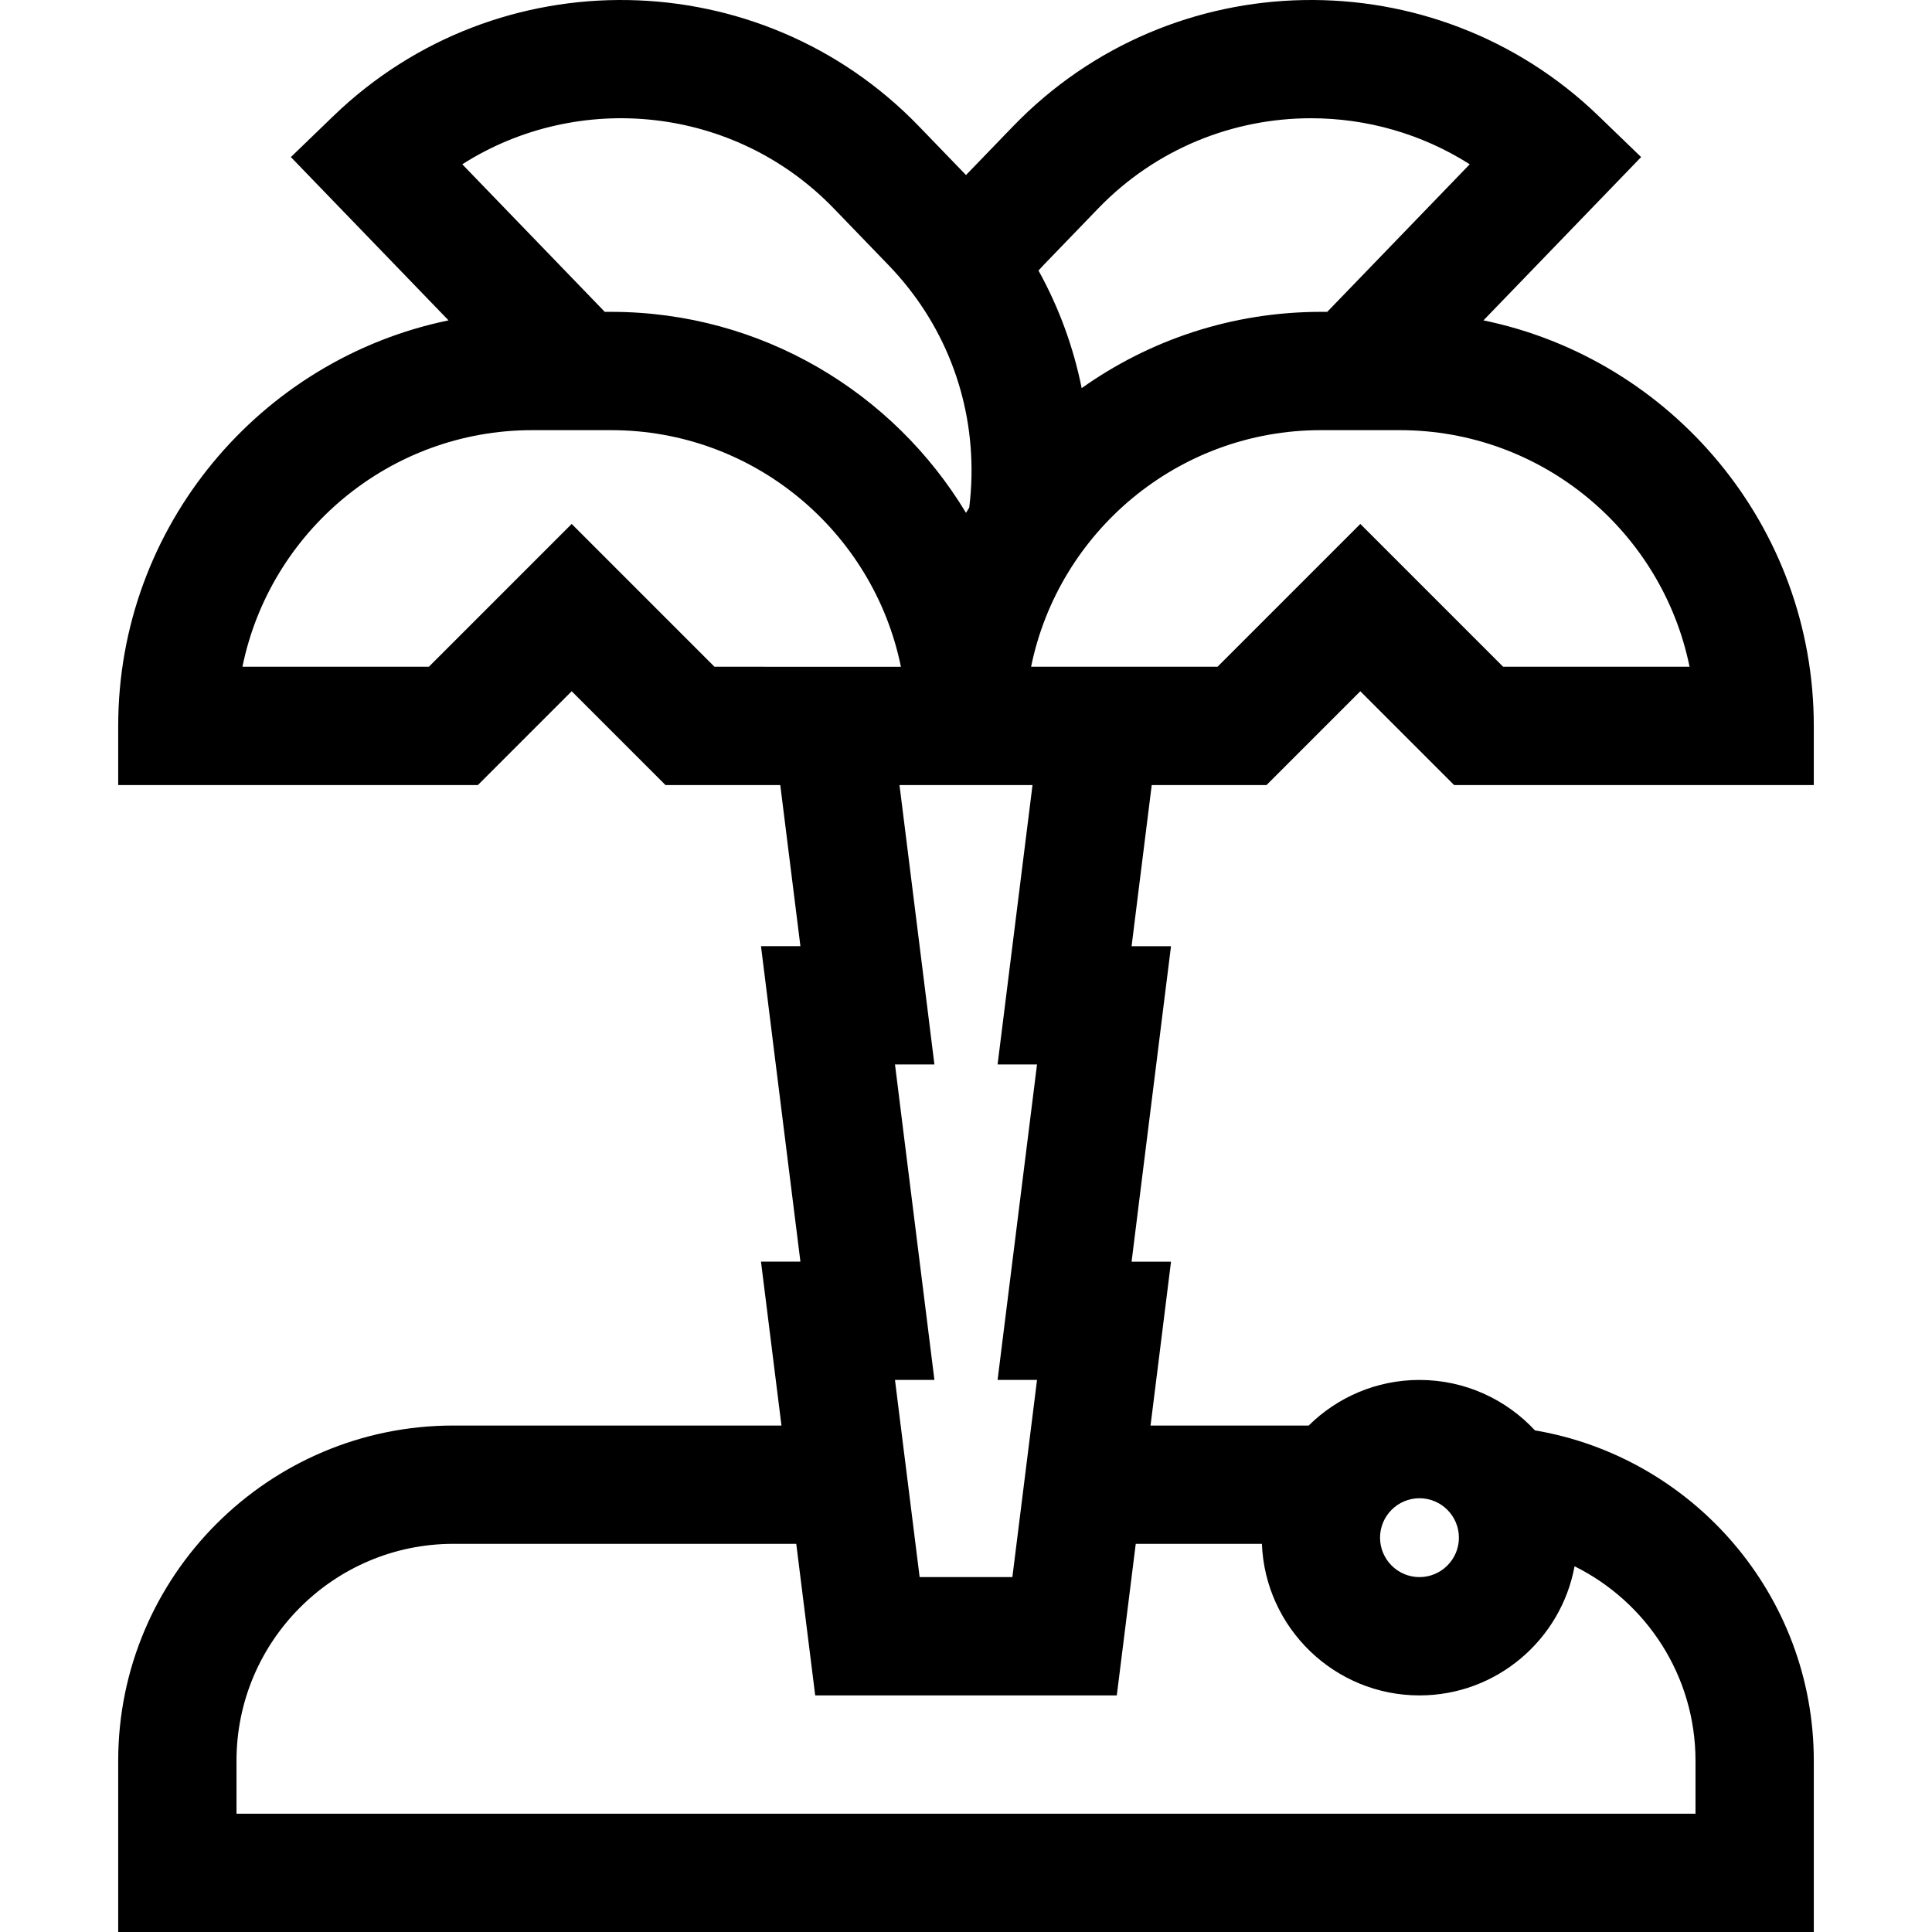 <?xml version="1.0" encoding="iso-8859-1"?>
<!-- Generator: Adobe Illustrator 19.0.0, SVG Export Plug-In . SVG Version: 6.00 Build 0)  -->
<svg version="1.1" id="Layer_1" xmlns="http://www.w3.org/2000/svg" xmlns:xlink="http://www.w3.org/1999/xlink" x="0px" y="0px"
	 viewBox="0 0 512.002 512.002" style="enable-background:new 0 0 512.002 512.002;" xml:space="preserve">
<g>
	<g>
		<path d="M335.644,208.047v-0.001l24.857-24.858l24.858,24.858l95.318-0.001v-15.675c0-52.904-37.638-97.183-87.542-107.469
			l41.781-43.275L423.64,30.737c-43.525-42.026-113.126-40.802-155.152,2.721l-12.487,12.933l-12.487-12.933
			C201.49-10.065,131.889-11.287,88.363,30.737L77.086,41.625L118.868,84.9c-49.905,10.285-87.542,54.565-87.542,107.47v15.675
			h95.318l24.857-24.858l24.858,24.858h30.423l5.338,42.704h-10.45l10.45,83.6h-10.45l5.429,43.434H120.15
			c-48.978,0-88.825,39.847-88.825,88.825v45.393h449.352v-45.393c0-43.892-32.008-80.428-73.905-87.547
			c-7.638-8.211-18.524-13.36-30.596-13.36c-11.433,0-21.806,4.619-29.36,12.083h-41.912l5.429-43.433h-10.45l10.45-83.6h-10.45
			l5.338-42.704H335.644z M276.525,70.272l14.516-15.037c15.355-15.904,35.862-23.899,56.397-23.899
			c14.622-0.001,29.261,4.057,42.055,12.199l-37.76,39.109h-1.681c-23.598,0-45.48,7.489-63.395,20.215
			c-2.2-10.938-6.055-21.425-11.445-31.159C275.65,71.224,276.074,70.738,276.525,70.272z M273.628,208.045l-9.257,74.054h10.45
			l-10.45,83.6h10.45l-6.532,52.25h-24.575l-6.531-52.25h10.45l-10.45-83.6h10.45l-9.257-74.054h1.951H273.628z M220.96,55.234
			l14.517,15.037c14.541,15.061,22.347,34.882,21.981,55.814c-0.05,2.839-0.254,5.651-0.599,8.43
			c-0.288,0.463-0.576,0.927-0.858,1.395c-19.216-31.89-54.182-53.266-94.05-53.266h-1.681l-37.761-39.108
			C153.271,23.956,194.672,28.007,220.96,55.234z M189.344,176.695l-37.843-37.843l-37.843,37.843l-49.408-0.001
			c7.283-35.729,38.952-62.699,76.801-62.699h20.9c37.849,0,69.518,26.972,76.801,62.7H189.344z M376.177,397.05
			c5.762,0,10.45,4.688,10.45,10.45c0,5.762-4.688,10.45-10.45,10.45s-10.45-4.688-10.45-10.45
			C365.727,401.738,370.415,397.05,376.177,397.05z M300.986,409.135h33.433v-0.001c0.862,22.294,19.257,40.168,41.758,40.168
			c20.46,0,37.521-14.78,41.099-34.22c18.972,9.399,32.051,28.96,32.051,51.528v14.043H62.676V466.61
			c0-31.692,25.783-57.475,57.475-57.475h90.867l5.021,40.168h79.925L300.986,409.135z M273.251,176.695
			c7.28-35.732,38.949-62.7,76.801-62.7h20.9c37.849,0,69.518,26.972,76.801,62.7h-49.408l-37.843-37.843l-37.843,37.843H273.251z"
			/>
	</g>
</g>
<g>
</g>
<g>
</g>
<g>
</g>
<g>
</g>
<g>
</g>
<g>
</g>
<g>
</g>
<g>
</g>
<g>
</g>
<g>
</g>
<g>
</g>
<g>
</g>
<g>
</g>
<g>
</g>
<g>
</g>
</svg>
